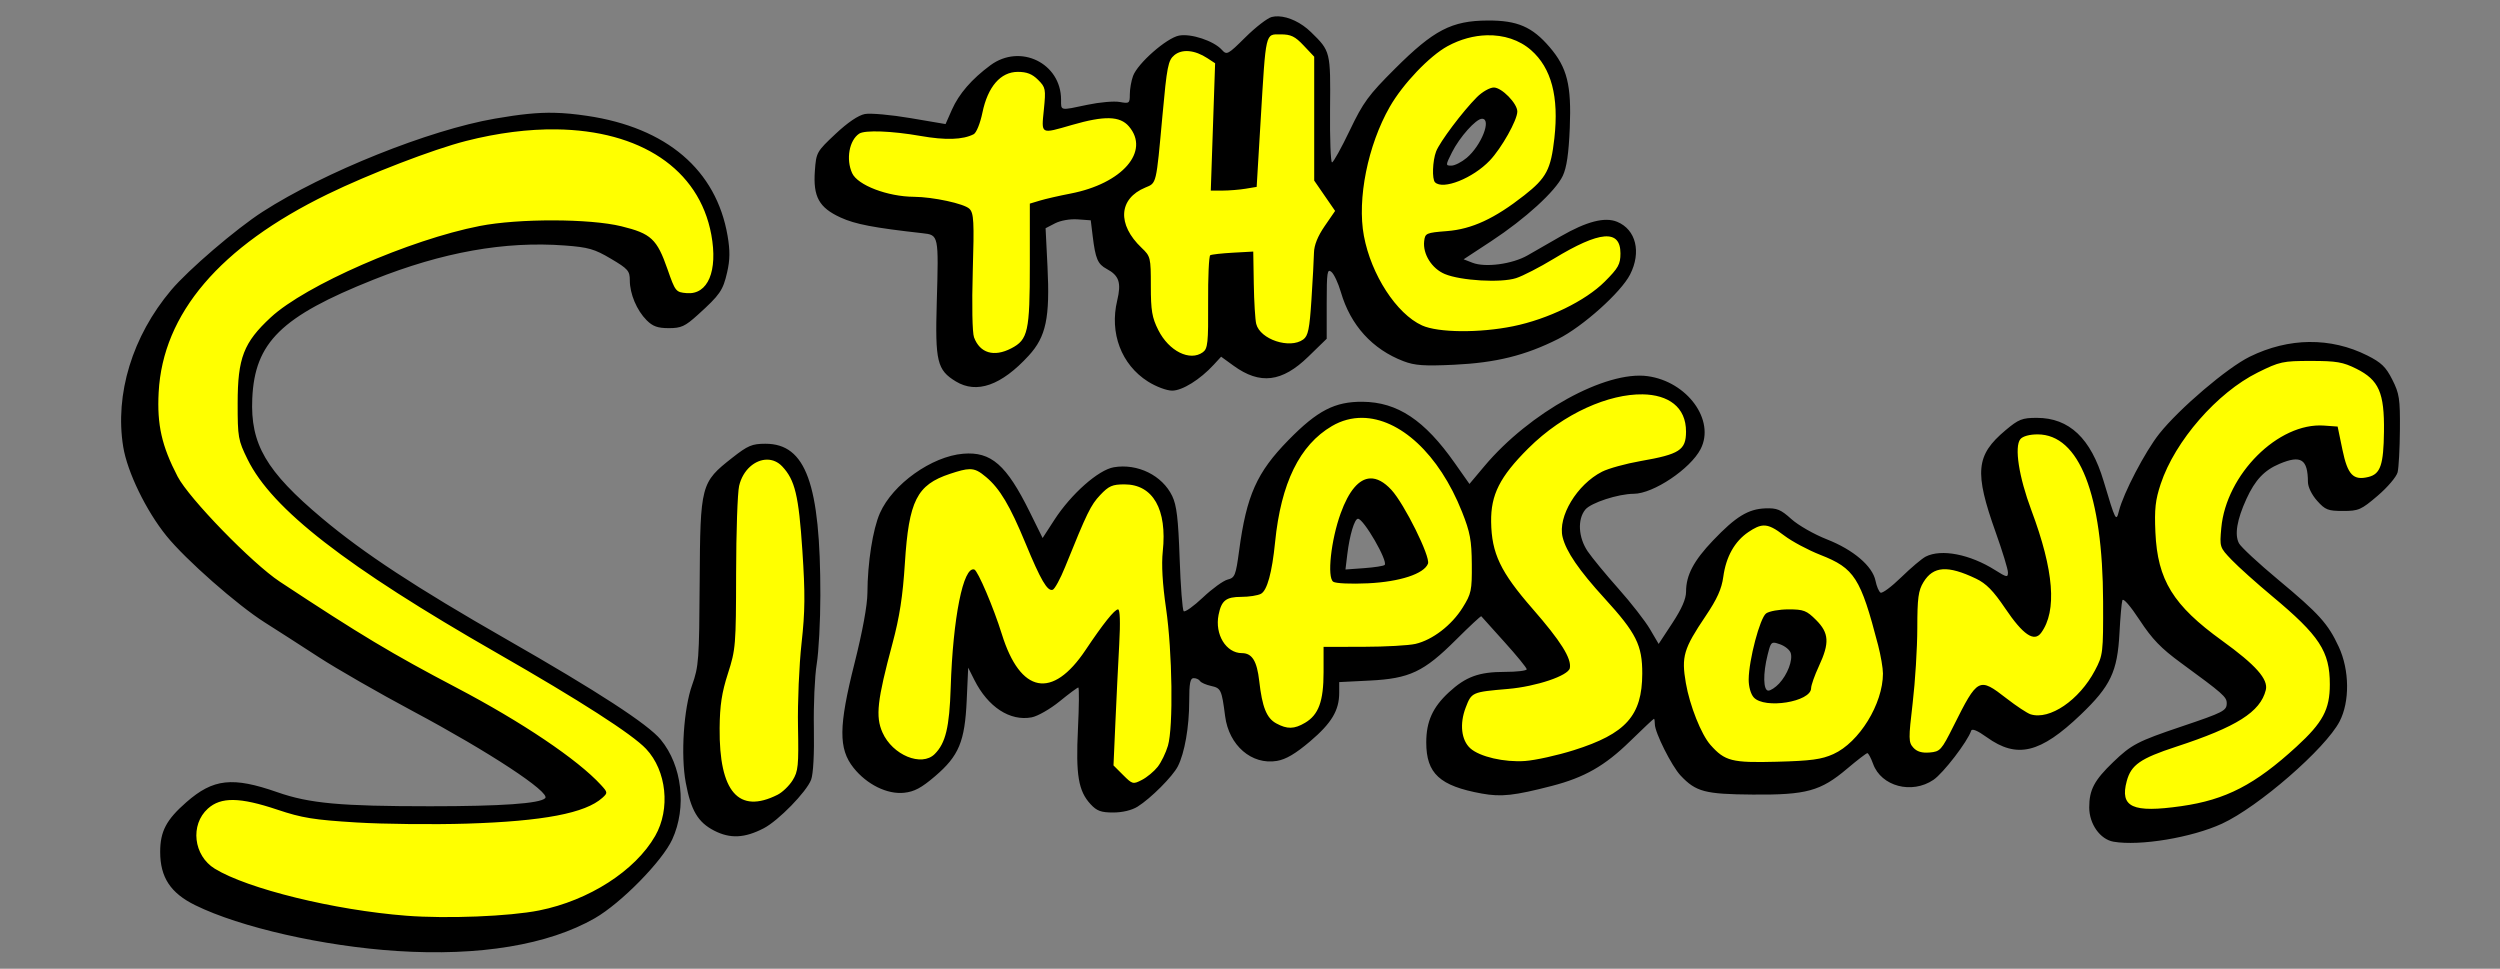<?xml version="1.0" encoding="UTF-8" standalone="no"?>
<!-- Created with Inkscape (http://www.inkscape.org/) -->

<svg
   xmlns:dc="http://purl.org/dc/elements/1.1/"
   xmlns:cc="http://creativecommons.org/ns#"
   xmlns:rdf="http://www.w3.org/1999/02/22-rdf-syntax-ns#"
   xmlns:svg="http://www.w3.org/2000/svg"
   xmlns="http://www.w3.org/2000/svg"
   xmlns:sodipodi="http://sodipodi.sourceforge.net/DTD/sodipodi-0.dtd"
   xmlns:inkscape="http://www.inkscape.org/namespaces/inkscape"
   version="1.1"
   id="svg4485"
   width="853.333"
   height="330.667"
   viewBox="0 0 853.333 330.667"
   sodipodi:docname="simpsonslogo.svg"
   inkscape:version="0.92.1 r15371">
  <rect x="0" y="0" width="853.333" height="330.667" fill="#808080" stroke="none"/>
  <defs
     id="defs4489" />
  <sodipodi:namedview
     pagecolor="#ffffff"
     bordercolor="#666666"
     borderopacity="1"
     objecttolerance="10"
     gridtolerance="10"
     guidetolerance="10"
     inkscape:pageopacity="0"
     inkscape:pageshadow="2"
     inkscape:window-width="1366"
     inkscape:window-height="706"
     id="namedview4487"
     showgrid="false"
     inkscape:zoom="1.0582032"
     inkscape:cx="426.66666"
     inkscape:cy="165.33333"
     inkscape:window-x="-8"
     inkscape:window-y="-8"
     inkscape:window-maximized="1"
     inkscape:current-layer="svg4485" />
  <g
     id="g5236"
     transform="translate(-55.755,49.14)">
    <g
       id="g5221">
      <path
         style="fill:#ffff00;fill-opacity:1;fill-rule:nonzero;stroke:none;stroke-width:10.415;stroke-miterlimit:4;stroke-dasharray:none;stroke-opacity:1"
         d="m 243.338,-6.18 c -26.889,-0.06 -52.129,11.028 -76.133,21.992 -24.022,11.643 -48.454,29.07 -56.564,55.789 -4.203,16.726 -2.463,36.236 9.601,49.445 13.791,15.829 29.177,30.561 47.579,40.941 28.02,18.542 59.642,31.314 85.931,52.379 2.036,2.318 5.98,4.465 6.543,7.531 -11.742,7.856 -26.859,6.996 -40.401,8.048 -24.952,0.082 -50.791,2.241 -74.913,-5.884 -7.458,-2.367 -17.542,-2.417 -21.858,5.372 -5.306,8.296 1.35,18.713 9.791,21.516 19.624,8.276 40.968,11.879 62.029,14.15 16.105,-0.107 32.503,0.418 48.35,-2.811 15.202,-4.562 30.948,-13.168 38.354,-27.83 3.886,-10.136 3.038,-23.235 -6.178,-30.299 -18.648,-15.488 -40.877,-25.924 -61.252,-38.83 -23.565,-14.615 -48.635,-28.464 -66.914,-49.781 -6.489,-7.215 -9.429,-16.872 -8.756,-26.398 -0.469,-10.316 1.793,-21.433 10.184,-28.273 14.51,-11.825 32.667,-18.85 50.194,-25.479 23.292,-8.033 49.149,-10.66 73.144,-4.326 10.251,2.72 8.182,15.639 15.951,20.721 6.518,2.902 12.573,-4.159 12.377,-10.406 2.093,-18.763 -10.982,-36.445 -28.16,-42.938 -9.094,-3.968 -19.089,-4.78 -28.898,-4.629 z"
         id="path5166"
         inkscape:connector-curvature="0" />
      <path
         style="fill:#ffff00;fill-opacity:1;fill-rule:nonzero;stroke:none;stroke-width:10.415;stroke-miterlimit:4;stroke-dasharray:none;stroke-opacity:1"
         d="m 317.049,106.539 c -7.144,0.236 -10.874,7.696 -10.703,14.094 -1.867,19.602 0.017,39.492 -3.271,58.916 -4.061,11.081 -3.403,23.374 -1.771,34.859 1.287,7.036 8.09,13.607 15.596,10.883 8.945,-1.963 13.89,-11.275 13.027,-19.961 -0.406,-27.057 3.961,-54.224 -0.195,-81.221 -0.872,-7.191 -3.93,-17.248 -12.682,-17.57 z"
         id="path5168"
         inkscape:connector-curvature="0" />
      <path
         style="fill:#ffff00;fill-opacity:1;fill-rule:nonzero;stroke:none;stroke-width:10.415;stroke-miterlimit:4;stroke-dasharray:none;stroke-opacity:1"
         d="m 403.156,-25.916 c -8.302,0.205 -12.263,8.832 -13.803,15.834 -0.529,3.902 -3.269,6.992 -7.408,6.5 -10.81,0.988 -21.71,-4.054 -32.367,-1.543 -7.943,3.904 -7.064,17.364 1.316,20.416 10.833,5.844 24.088,3.006 34.998,8.369 1.482,14.406 -0.657,29.195 1.518,43.559 3.83,9.409 19.491,5.226 20.082,-4.297 2.106,-13.657 -0.23,-28.159 1.828,-41.42 11.825,-3.948 27.631,-4.55 34.557,-16.629 4.498,-7.305 -4.079,-17.097 -12.02,-14.918 -6.235,0.243 -12.474,3.328 -18.393,3.533 -0.253,-5.782 2.729,-13.576 -3.607,-17.277 -1.912,-1.441 -4.306,-2.215 -6.701,-2.127 z"
         id="path5170"
         inkscape:connector-curvature="0" />
      <path
         style="fill:#ffff00;fill-opacity:1;fill-rule:nonzero;stroke:none;stroke-width:10.415;stroke-miterlimit:4;stroke-dasharray:none;stroke-opacity:1"
         d="m 387.059,109.596 c -8.879,0.919 -18.946,5.403 -21.044,15.001 -4.02,16.526 -3.359,34.012 -8.29,50.327 -1.781,9.645 -6.836,21.82 0.676,30.324 4.181,5.971 14.514,9.064 19.113,1.906 5.365,-9.551 3.418,-21.36 4.962,-31.779 1.085,-9.391 1.354,-19.314 5.425,-28.073 6.157,10.849 7.487,24.218 15.562,33.943 3.969,5.12 11.875,5.865 16.307,0.916 6.529,-5.825 11.076,-13.577 16.484,-20.246 -0.137,16.755 -1.269,33.524 -1.959,50.299 2.966,3.429 8.235,9.637 13.105,5.402 6.535,-4.616 9.733,-12.524 9.263,-20.386 1.328,-22.96 -2.855,-45.723 -2.74,-68.579 -0.275,-8.81 -9.245,-15.71 -17.861,-13.461 -8.507,3.202 -11.505,13.25 -14.975,20.805 -2.138,4.564 -3.73,10.421 -6.557,14.062 -8.268,-12.75 -11.359,-29.582 -23.725,-39.359 -1.128,-0.675 -2.415,-1.166 -3.748,-1.104 z"
         id="path5172"
         inkscape:connector-curvature="0" />
      <path
         style="fill:#ffff00;fill-opacity:1;fill-rule:nonzero;stroke:none;stroke-width:10.415;stroke-miterlimit:4;stroke-dasharray:none;stroke-opacity:1"
         d="m 491.904,-39.066 c -6.449,0.279 -5.277,8.9 -6.098,13.273 -1.436,12.998 -0.877,26.254 -3.221,39.113 -3.93,0.723 -7.926,1.003 -11.896,1.418 0.445,-14.353 0.896,-28.706 1.34,-43.059 -4.51,-3.828 -13.794,-7.571 -17.553,-0.906 -4.475,13.155 -3.241,27.585 -6.162,41.029 -4.633,2.932 -10.997,6.628 -10.127,13.158 0.208,6.355 6.638,9.906 8.25,15.484 1.199,10.239 -0.67,23.52 9.109,30.348 3.71,3.732 12.565,4.409 13.352,-2.225 1.237,-9.648 0.618,-19.439 1.062,-29.141 3.879,-0.866 7.758,-0.798 11.775,-0.803 1.026,8.505 -0.465,17.827 2.684,25.904 4.546,4.43 13.578,8.123 18.139,1.699 4.284,-11.348 0.919,-24.412 5.607,-35.537 1.909,-3.553 6.478,-7.956 2.436,-11.764 -2.707,-3.989 -6.283,-7.615 -4.822,-12.9 0,-12.389 0,-24.777 0,-37.166 -4.012,-3.363 -7.942,-8.644 -13.875,-7.928 z"
         id="path5174"
         inkscape:connector-curvature="0" />
      <path
         style="fill:#ffff00;fill-opacity:1;fill-rule:nonzero;stroke:none;stroke-width:10.415;stroke-miterlimit:4;stroke-dasharray:none;stroke-opacity:1"
         d="m 563.117,-38.652 c -17.226,1.248 -29.757,16.27 -36.848,30.809 -8.822,18.032 -10.346,40.846 1.166,58.09 4.746,7.722 12.296,15.71 22.246,14.452 14.19,0.592 28.904,-0.482 41.502,-7.712 7.019,-4.047 15.005,-8.601 18.654,-16.131 1.381,-4.569 -0.404,-12.13 -6.576,-10.791 -11.932,2.42 -21.175,12.184 -33.084,14.285 -7.683,-0.389 -16.693,1.868 -23.248,-3.145 -3.217,-2.623 -5.498,-10.497 0.942,-9.628 13.978,-1.925 27.658,-9.224 36.29,-20.462 4.713,-9.136 4.041,-20.099 3.016,-30.045 -1.764,-11.198 -12.677,-20.31 -24.061,-19.723 z m 2.359,21.301 c 5.486,0.87 8.068,7.628 4.443,11.975 -4.847,8.3 -12.881,18.182 -23.385,16.936 -0.727,-11.582 9.104,-20.198 16.52,-27.803 0.692,-0.573 1.437,-1.293 2.422,-1.107 z"
         id="path5176"
         inkscape:connector-curvature="0" />
      <path
         style="fill:#ffff00;fill-opacity:1;fill-rule:nonzero;stroke:none;stroke-width:10.415;stroke-miterlimit:4;stroke-dasharray:none;stroke-opacity:1"
         d="m 519.865,92.289 c -14.443,0.51 -24.175,14.407 -27.23,27.367 -3.328,10.469 -2.586,22.073 -7.039,32.105 -4.312,2.045 -11.216,-0.317 -14.018,4.996 -3.556,6.852 -0.578,17.043 7.621,18.697 6.152,1.352 4.233,9.56 5.861,14.182 0.473,7.386 8.731,13.65 15.695,9.836 8.84,-3.864 7.706,-15.411 8.676,-23.321 -0.706,-6.591 9.013,-1.993 13.158,-3.378 9.378,-0.152 20.222,0.81 27.379,-6.605 6.999,-5.722 10.898,-14.671 9.646,-23.711 -0.439,-16.08 -8.783,-31.489 -20.41,-42.318 -5.33,-4.607 -12.104,-8.233 -19.34,-7.85 z m 4.389,23.859 c 8.046,2.915 10.582,12.241 14.508,19.111 1.014,2.895 4.812,7.874 -0.002,9.408 -8.3,3.595 -18.183,4.363 -26.938,2.863 -0.455,-10.119 1.373,-20.765 7.461,-29.131 1.249,-1.379 3.029,-2.537 4.971,-2.252 z"
         id="path5178"
         inkscape:connector-curvature="0" />
      <path
         style="fill:#ffff00;fill-opacity:1;fill-rule:nonzero;stroke:none;stroke-width:10.415;stroke-miterlimit:4;stroke-dasharray:none;stroke-opacity:1"
         d="m 614.811,83.947 c -18.988,1.478 -35.648,13.939 -46.82,28.74 -5.295,8.131 -5.463,18.976 -2.725,28.016 5.424,13.304 17.405,22.47 24.002,34.988 1.748,5.1 -5.689,5.431 -8.838,6.736 -7.601,2.692 -16.576,1.12 -23.562,5.346 -4.838,6.198 -5.277,17.746 3.023,21.371 13.741,6.441 29.502,0.97 42.684,-4.324 8.839,-3.746 15.868,-12.443 15.066,-22.414 1.22,-9.521 -3.88,-18.071 -10.088,-24.803 -5.833,-8.074 -15.167,-15.021 -16.715,-25.398 0.064,-11.914 11.412,-20.281 22.275,-21.768 6.07,-2.236 15.135,-1.199 18.645,-7.734 2.215,-6.324 -0.243,-13.871 -6.592,-16.684 -3.169,-1.657 -6.816,-2.171 -10.355,-2.072 z"
         id="path5180"
         inkscape:connector-curvature="0" />
      <path
         style="fill:#ffff00;fill-opacity:1;fill-rule:nonzero;stroke:none;stroke-width:10.415;stroke-miterlimit:4;stroke-dasharray:none;stroke-opacity:1"
         d="m 657.592,129.221 c -9.755,1.382 -14.484,12.197 -15.869,20.895 -3.67,10.81 -14.677,19.789 -12.07,32.221 1.884,11.204 5.513,25.161 17.428,29.418 11.265,1.045 22.957,0.885 33.988,-1.764 10.911,-5.485 18.473,-17.723 18.6,-29.924 -1.654,-11.107 -3.929,-22.668 -9.648,-32.457 -7.323,-8.506 -19.084,-11.104 -28.055,-17.439 -1.361,-0.64 -2.863,-1.011 -4.373,-0.949 z m 9.279,31.322 c 7.946,-0.939 13.411,8.873 8.92,15.43 -1.951,5.445 -3.58,13.581 -11.264,12.961 -4.404,1.108 -11.216,0.112 -10.127,-5.99 0.665,-7.366 1.41,-15.8 6.021,-21.736 2.024,-0.818 4.313,-0.577 6.449,-0.664 z"
         id="path5182"
         inkscape:connector-curvature="0" />
      <path
         style="fill:#ffff00;fill-opacity:1;fill-rule:nonzero;stroke:none;stroke-width:10.415;stroke-miterlimit:4;stroke-dasharray:none;stroke-opacity:1"
         d="m 750.215,97.98 c -4.266,-0.518 -8.164,2.914 -7.312,7.307 1.423,19.605 15.421,37.839 9.826,57.883 -0.499,3.113 -3.514,4.411 -5.361,1.51 -7.097,-7.523 -12.512,-18.443 -23.787,-20.309 -6.812,-2.716 -14.199,2.987 -14.111,10.115 -1.109,16.288 -2.142,32.508 -3.391,48.793 0.692,6.335 10.35,8.701 13.66,2.924 4.698,-6.275 6.742,-14.749 12.83,-19.787 7.826,2.679 14.922,12.932 24.115,8.902 12.276,-5.733 20.328,-19.575 18.364,-33.132 -0.896,-19.48 0.714,-41.231 -11.2,-57.956 -3.197,-4.401 -8.207,-6.686 -13.633,-6.25 z"
         id="path5184"
         inkscape:connector-curvature="0" />
      <path
         style="fill:#ffff00;fill-opacity:1;fill-rule:nonzero;stroke:none;stroke-width:10.415;stroke-miterlimit:4;stroke-dasharray:none;stroke-opacity:1"
         d="m 844.301,72.525 c -15.613,-0.899 -28.949,9.647 -38.846,20.609 -6.482,7.662 -11.966,16.669 -14.98,26.09 -0.251,13.816 -1.007,30.026 9.891,40.445 8.292,8.865 20.112,14.303 26.932,24.471 0.544,7.836 -8.569,11.394 -14.393,14.393 -9.521,5.064 -21.756,6.183 -30.115,13.648 -3.866,4.465 -4.963,13.808 2.115,15.682 10.348,1.711 21.04,-1.153 30.842,-4.424 13.568,-5.557 25.226,-15.598 33.736,-27.436 7.189,-11.401 1.615,-26.622 -8.181,-34.604 -8.214,-8.305 -18.243,-15.009 -25.395,-24.249 -1.529,-12.382 5.592,-24.751 14.848,-32.609 5.857,-4.919 14.276,-7.427 21.625,-6.135 1.921,5.594 1.284,15.31 8.766,16.688 5.203,1.236 9.403,-3.397 9.217,-8.404 0.114,-9.224 2.352,-20.659 -4.77,-27.979 -5.682,-5.346 -13.799,-6.477 -21.291,-6.186 z"
         id="path5186"
         inkscape:connector-curvature="0" />
    </g>
    <path
       inkscape:connector-curvature="0"
       id="path5144"
       d="m 492.131,-43.564 c -0.813,-0.03 -1.585,0.042 -2.297,0.221 -1.46,0.366 -5.491,3.476 -8.957,6.91 -6.052,5.996 -6.374,6.166 -8.086,4.273 -2.745,-3.034 -10.488,-5.604 -14.572,-4.838 -4.251,0.797 -14.139,9.474 -15.719,13.793 -0.604,1.652 -1.098,4.465 -1.098,6.252 0,3.084 -0.176,3.217 -3.467,2.617 -1.907,-0.348 -6.827,0.08 -10.934,0.949 -9.574,2.026 -9.066,2.121 -9.066,-1.727 0,-12.471 -13.929,-19.265 -24.107,-11.76 -6.367,4.695 -10.763,9.769 -13.15,15.174 l -2.168,4.908 -12.021,-2.043 c -6.611,-1.123 -13.593,-1.749 -15.516,-1.389 -2.229,0.418 -5.87,2.889 -10.051,6.818 -6.411,6.025 -6.568,6.306 -7.021,12.576 -0.64,8.843 1.411,12.56 8.789,15.937 4.997,2.288 11.277,3.49 27.93,5.352 5.571,0.623 5.551,0.525 4.885,23.602 -0.583,20.178 0.118,23.092 6.482,26.973 7.154,4.362 15.584,1.386 24.912,-8.799 5.922,-6.466 7.275,-12.904 6.4,-30.428 l -0.65,-13.051 3.236,-1.674 c 1.874,-0.969 5.121,-1.538 7.711,-1.35 l 4.473,0.324 0.656,5.373 c 0.948,7.769 1.718,9.578 4.777,11.215 4.246,2.272 5.052,4.696 3.59,10.793 -2.665,11.108 1.424,21.895 10.479,27.637 2.755,1.747 6.395,3.117 8.281,3.117 3.472,0 9.543,-3.783 14.197,-8.846 l 2.516,-2.736 4.277,3.1 c 9.01,6.527 16.505,5.614 25.471,-3.105 l 6.289,-6.117 v -12.078 c 0,-10.651 0.191,-11.921 1.611,-10.742 0.886,0.735 2.337,3.839 3.227,6.898 3.286,11.303 10.732,19.515 21.381,23.582 3.855,1.472 7.024,1.694 17.252,1.211 14.3,-0.676 24.326,-3.159 35.525,-8.799 8.428,-4.244 21.449,-15.91 24.557,-22.002 3.898,-7.641 2.017,-15.328 -4.4,-17.986 -4.203,-1.741 -10.401,-0.145 -19.283,4.961 -3.741,2.151 -8.828,5.072 -11.305,6.492 -5.214,2.99 -14.414,4.224 -18.797,2.521 l -3.033,-1.178 9.434,-6.195 c 11.631,-7.639 21.912,-17.028 24.408,-22.289 1.331,-2.805 2.031,-7.593 2.393,-16.365 0.602,-14.618 -0.876,-20.566 -6.852,-27.547 -5.975,-6.98 -11.057,-9.165 -21.184,-9.111 -12.287,0.065 -18.382,3.231 -31.598,16.414 -9.105,9.083 -10.853,11.468 -15.467,21.105 -2.861,5.976 -5.583,10.882 -6.049,10.904 -0.465,0.022 -0.768,-8.117 -0.674,-18.088 0.188,-19.791 0.172,-19.856 -6.51,-26.381 -3.319,-3.241 -7.586,-5.252 -11.107,-5.381 z m 0.732,6.156 c 3.533,0 4.918,0.671 7.879,3.811 l 3.594,3.809 V -8.648 12.493 l 3.568,5.182 3.57,5.18 -3.57,5.189 c -2.363,3.435 -3.595,6.502 -3.645,9.07 -0.041,2.134 -0.429,9.338 -0.863,16.012 -0.656,10.075 -1.131,12.384 -2.797,13.602 -4.58,3.349 -14.722,-0.005 -16.053,-5.309 -0.355,-1.416 -0.73,-7.553 -0.83,-13.635 l -0.182,-11.057 -6.934,0.383 c -3.813,0.211 -7.301,0.603 -7.75,0.873 -0.449,0.27 -0.773,7.518 -0.719,16.105 0.087,13.77 -0.124,15.776 -1.787,16.992 -4.41,3.224 -11.592,-0.343 -15.223,-7.561 -2.142,-4.259 -2.545,-6.645 -2.545,-15.066 0,-9.696 -0.098,-10.099 -3.15,-13 -8.418,-8 -7.869,-16.792 1.285,-20.584 3.852,-1.595 3.664,-0.808 5.828,-24.543 1.529,-16.774 1.939,-18.865 4.041,-20.621 2.643,-2.208 6.981,-1.813 11.322,1.031 l 2.615,1.715 -0.74,21.736 -0.74,21.738 4.049,-0.012 c 2.226,-0.006 5.75,-0.293 7.83,-0.637 l 3.781,-0.627 1.352,-22.562 c 1.842,-30.783 1.544,-29.496 6.812,-29.496 z m 70.436,0.307 c 5.701,-0.142 11.065,1.566 15.064,5.078 6.941,6.095 9.536,15.9 7.953,30.051 -1.195,10.681 -2.714,13.568 -10.262,19.492 -10.159,7.973 -17.879,11.549 -26.387,12.219 -7.136,0.562 -7.481,0.716 -7.797,3.451 -0.507,4.389 2.615,9.353 7.049,11.205 5.452,2.278 19.12,3.07 24.307,1.408 2.296,-0.736 8.078,-3.71 12.848,-6.607 15.773,-9.582 22.795,-10.151 22.795,-1.848 0,3.717 -0.707,4.986 -5.369,9.648 -6.574,6.574 -19.364,12.8 -31.279,15.225 -11.528,2.346 -25.592,2.217 -31.086,-0.285 -8.711,-3.967 -17.365,-17.308 -19.84,-30.582 -2.341,-12.56 1.34,-30.911 8.832,-44.023 4.464,-7.812 13.552,-17.352 19.738,-20.719 4.361,-2.373 8.999,-3.603 13.434,-3.713 z M 403.16,-24.607 c 3.085,0 4.929,0.724 6.926,2.721 2.572,2.572 2.68,3.126 1.977,10.133 -0.865,8.614 -1.261,8.397 9.609,5.256 11.068,-3.198 16.349,-3.067 19.398,0.479 7.341,8.534 -2.217,19.538 -19.936,22.955 -3.813,0.735 -8.494,1.807 -10.4,2.381 l -3.467,1.041 v 20.771 c 0,22.92 -0.609,25.671 -6.363,28.646 -5.891,3.047 -10.686,1.617 -12.686,-3.781 -0.585,-1.579 -0.766,-11.048 -0.43,-22.439 0.508,-17.177 0.363,-19.926 -1.129,-21.418 -1.75,-1.75 -12.4,-4.057 -18.945,-4.104 -9.044,-0.065 -19.223,-3.962 -21.098,-8.076 -2.155,-4.73 -0.998,-11.205 2.41,-13.48 1.909,-1.275 11.196,-0.929 20.908,0.781 8.563,1.508 14.462,1.318 18.168,-0.586 0.918,-0.471 2.225,-3.692 2.979,-7.34 1.837,-8.895 6.207,-13.939 12.078,-13.939 z m 162.496,5.334 c -1.369,-10e-7 -3.968,1.478 -5.775,3.285 -4.837,4.837 -12.702,15.309 -13.938,18.559 -1.219,3.205 -1.434,9.441 -0.363,10.512 2.693,2.693 12.921,-1.375 18.684,-7.43 4.017,-4.221 9.404,-13.806 9.404,-16.732 0,-2.751 -5.322,-8.193 -8.012,-8.193 z m -320.666,8.631 c -5.852,-0.127 -11.694,0.51 -20.283,1.992 -22.465,3.877 -58.222,18.21 -79.305,31.787 -9.075,5.844 -25.354,19.794 -31.23,26.764 -13.226,15.685 -19.281,35.493 -16.354,53.492 1.397,8.587 7.814,21.807 14.744,30.373 6.58,8.134 24.189,23.632 33.598,29.57 4,2.525 12.275,7.845 18.389,11.822 6.114,3.977 20.628,12.307 32.252,18.512 25.93,13.841 46.987,27.692 45.047,29.633 -1.837,1.837 -14.94,2.756 -39.285,2.756 -30.648,0 -41.186,-0.967 -52.115,-4.785 -15.325,-5.354 -21.892,-4.637 -31.074,3.395 -6.851,5.993 -8.943,9.962 -8.943,16.969 0,8.674 3.529,14.046 11.941,18.186 15.383,7.571 43.804,14.024 68.896,15.643 28.142,1.815 51.575,-2.066 67.498,-11.176 8.925,-5.106 23.05,-19.48 26.457,-26.922 5.011,-10.945 3.367,-25.184 -3.93,-34.035 -4.363,-5.293 -21.457,-16.416 -52.691,-34.281 -30.837,-17.638 -48.689,-29.356 -62.885,-41.275 -19.151,-16.08 -24.547,-25.335 -23.852,-40.916 0.855,-19.151 9.885,-27.997 41.402,-40.557 23.594,-9.402 44.784,-13.184 65.275,-11.652 8.053,0.602 10.124,1.196 15.732,4.514 5.854,3.463 6.459,4.156 6.459,7.393 0,4.615 2.381,10.246 5.76,13.625 2.077,2.077 3.769,2.678 7.549,2.678 4.234,0 5.529,-0.593 9.887,-4.533 7.598,-6.869 8.602,-8.324 10.021,-14.52 0.986,-4.304 1.023,-7.388 0.152,-12.471 -3.85,-22.473 -20.792,-36.935 -47.973,-40.945 -4.114,-0.607 -7.629,-0.957 -11.141,-1.033 z m 316.621,2.035 c 3.366,0 -0.203,9.125 -5.219,13.346 -1.735,1.46 -4.088,2.654 -5.229,2.654 -2.022,0 -2.017,-0.111 0.197,-4.533 2.606,-5.204 8.204,-11.467 10.25,-11.467 z m -315.959,3.627 c 28.442,0.357 48.733,13.351 52.895,35.937 2.287,12.415 -1.149,20.575 -8.404,19.959 -3.709,-0.315 -3.887,-0.538 -6.543,-8.15 -3.602,-10.325 -5.595,-12.181 -15.744,-14.668 -10.791,-2.644 -35.061,-2.695 -48.344,-0.102 -23.858,4.657 -59.5,20.242 -71.322,31.188 -9.274,8.586 -11.305,13.846 -11.314,29.293 -0.007,11.664 0.165,12.632 3.398,19.205 8.351,16.976 33.593,36.572 85.129,66.088 28.273,16.193 46.147,27.682 50.877,32.703 7.014,7.445 8.382,20.53 3.109,29.721 -6.824,11.894 -22.598,22.026 -39.586,25.428 -10.131,2.029 -31.503,2.88 -45.334,1.807 -24.595,-1.909 -54.177,-9.17 -65.398,-16.051 -7.279,-4.463 -8.487,-14.99 -2.355,-20.518 4.463,-4.024 10.907,-3.922 23.738,0.377 8.412,2.818 12.423,3.467 26.949,4.357 9.387,0.575 26.382,0.753 37.768,0.396 26.003,-0.815 40.401,-3.562 46.209,-8.818 1.845,-1.67 1.825,-1.847 -0.494,-4.377 -7.957,-8.681 -26.942,-21.462 -49.35,-33.227 -22.022,-11.561 -32.804,-18.03 -60.268,-36.16 -9.428,-6.224 -31.008,-28.422 -34.885,-35.883 -5.43,-10.451 -7.058,-17.677 -6.473,-28.736 1.422,-26.883 20.893,-49.723 57.66,-67.635 14.2,-6.918 36.032,-15.318 47.217,-18.168 10.997,-2.802 21.384,-4.086 30.865,-3.967 z M 844.035,67.587 c -6.796,0.072 -13.696,1.749 -20.367,5.025 -7.715,3.79 -24.057,17.71 -30.883,26.305 -4.823,6.074 -12.258,20.306 -13.762,26.344 -0.96,3.853 -1.16,3.462 -5.227,-10.162 -4.366,-14.627 -11.733,-21.609 -22.797,-21.609 -5.026,0 -6.209,0.468 -10.691,4.229 -10.155,8.519 -10.702,14.252 -3.332,34.912 2.287,6.411 4.158,12.541 4.158,13.623 0,1.782 -0.414,1.707 -4.389,-0.803 -8.573,-5.412 -18.362,-7.314 -23.682,-4.602 -1.281,0.653 -5.042,3.83 -8.357,7.061 -3.315,3.231 -6.491,5.586 -7.061,5.234 -0.569,-0.352 -1.341,-2.166 -1.715,-4.033 -1.004,-5.021 -7.555,-10.603 -16.617,-14.158 -4.329,-1.698 -9.778,-4.811 -12.109,-6.918 -3.619,-3.27 -4.922,-3.804 -8.898,-3.65 -5.843,0.226 -10.081,2.828 -17.816,10.938 -6.628,6.948 -9.223,11.867 -9.223,17.48 0,2.47 -1.475,5.857 -4.678,10.732 l -4.68,7.125 -2.955,-5.041 c -1.625,-2.772 -6.469,-8.991 -10.766,-13.82 -4.297,-4.83 -9.022,-10.564 -10.5,-12.742 -3.192,-4.704 -3.549,-10.903 -0.82,-14.244 1.909,-2.338 11.239,-5.382 16.566,-5.404 6.651,-0.028 19.295,-8.492 22.793,-15.256 5.079,-9.821 -4.518,-23.036 -18.078,-24.895 -14.305,-1.961 -40.308,12.379 -55.727,30.73 l -5.092,6.061 -5.014,-7.127 C 542.001,94.25 532.772,88.11 520.869,87.999 c -9.485,-0.089 -15.449,2.992 -25.328,13.082 -10.812,11.043 -14.296,18.846 -16.826,37.688 -1.145,8.53 -1.447,9.294 -3.926,9.916 -1.477,0.371 -5.28,3.128 -8.449,6.125 -3.169,2.997 -6.117,5.095 -6.551,4.662 -0.433,-0.433 -1.056,-8.548 -1.385,-18.033 -0.47,-13.562 -1.011,-18.103 -2.531,-21.266 -3.387,-7.043 -11.81,-11.197 -19.924,-9.826 -5.266,0.89 -14.578,9.123 -20.285,17.936 l -4.029,6.223 -4.385,-8.877 c -7.959,-16.118 -13.177,-20.687 -22.729,-19.895 -10.744,0.891 -24.042,10.373 -28.416,20.262 -2.431,5.495 -4.22,16.916 -4.271,27.266 -0.021,4.175 -1.667,13.147 -4.402,24 -5.43,21.542 -5.501,29.18 -0.336,35.672 4.524,5.685 11.478,9.126 17.238,8.527 3.498,-0.364 5.905,-1.645 10.555,-5.617 8.183,-6.991 10.2,-11.822 10.84,-25.969 l 0.502,-11.119 2.104,4.186 c 4.651,9.258 12.16,14.162 19.561,12.773 2.028,-0.38 6.31,-2.828 9.516,-5.439 3.206,-2.611 6.088,-4.748 6.404,-4.748 0.317,0 0.263,6.361 -0.117,14.135 -0.771,15.753 0.144,21.205 4.318,25.709 2.131,2.299 3.567,2.823 7.734,2.82 3.156,-0.002 6.345,-0.773 8.318,-2.01 4.497,-2.818 11.959,-10.292 13.723,-13.746 2.315,-4.534 3.877,-13.463 3.877,-22.16 0,-6.209 0.336,-7.947 1.537,-7.947 0.845,0 1.812,0.443 2.146,0.984 0.335,0.542 2.043,1.3 3.797,1.686 3.362,0.738 3.612,1.281 4.781,10.318 1.292,9.992 9.082,16.718 17.678,15.266 3.07,-0.519 6.345,-2.446 11.318,-6.666 7.342,-6.229 9.943,-10.575 9.943,-16.611 v -3.625 l 10.398,-0.521 c 13.629,-0.682 18.482,-2.974 29.455,-13.914 4.613,-4.599 8.502,-8.217 8.641,-8.039 0.139,0.178 3.685,4.12 7.879,8.76 4.194,4.64 7.627,8.841 7.627,9.334 0,0.493 -3.376,0.896 -7.502,0.896 -8.819,0 -13.307,1.642 -19.07,6.975 -5.529,5.115 -7.715,9.957 -7.715,17.098 -10e-6,10.631 4.586,14.849 18.977,17.459 6.624,1.201 11.051,0.716 23.938,-2.623 11.07,-2.869 18.045,-6.846 26.541,-15.135 4.383,-4.276 8.101,-7.773 8.266,-7.773 0.164,0 0.3,0.839 0.301,1.865 10e-4,2.819 5.75,14.287 8.773,17.498 5.25,5.577 8.307,6.383 24.658,6.512 18.333,0.144 23.136,-1.174 32.191,-8.83 3.456,-2.922 6.567,-5.312 6.914,-5.312 0.348,0 1.232,1.654 1.963,3.676 2.776,7.676 13.24,10.433 20.604,5.43 3.371,-2.291 11.631,-13.046 12.867,-16.756 0.282,-0.846 2.145,-0.069 5.348,2.23 10.288,7.388 18.23,5.48 32.018,-7.695 10.237,-9.783 12.571,-14.703 13.26,-27.951 0.275,-5.28 0.717,-10.277 0.982,-11.104 0.286,-0.889 2.7,1.874 5.91,6.764 4.264,6.496 7.285,9.627 14.102,14.611 14.335,10.481 15.609,11.601 15.609,13.736 0,2.571 -1.077,3.126 -15.436,7.967 -14.976,5.049 -17.084,6.148 -23.316,12.141 -6.466,6.217 -8.182,9.464 -8.182,15.482 0,5.655 3.734,10.915 8.305,11.697 9.007,1.542 26.701,-1.402 37.027,-6.16 12.429,-5.727 35.308,-25.624 40.127,-34.896 3.508,-6.75 3.393,-17.527 -0.27,-25.438 -3.677,-7.941 -6.709,-11.298 -20.791,-23.021 -6.629,-5.518 -12.601,-11.063 -13.273,-12.32 -1.573,-2.939 -0.711,-8.083 2.545,-15.195 2.949,-6.442 6.078,-9.762 11.26,-11.947 7.358,-3.103 9.684,-1.62 9.723,6.199 0.008,1.7 1.313,4.37 3.127,6.4 2.784,3.116 3.716,3.484 8.85,3.484 5.325,0 6.18,-0.375 11.838,-5.209 3.354,-2.865 6.41,-6.459 6.793,-7.986 0.383,-1.527 0.737,-8.073 0.785,-14.547 0.079,-10.554 -0.19,-12.318 -2.596,-17.08 -2.198,-4.351 -3.741,-5.842 -8.541,-8.252 -6.253,-3.139 -12.946,-4.672 -19.742,-4.6 z m 0.512,6.473 c 8.735,0 10.949,0.382 15.521,2.668 7.691,3.846 9.577,8.143 9.416,21.459 -0.137,11.311 -1.2,14.445 -5.248,15.461 -5.231,1.313 -7.145,-0.676 -8.928,-9.277 l -1.641,-7.91 -4.645,-0.334 c -15.579,-1.118 -33.407,16.653 -35.066,34.953 -0.59,6.507 -0.553,6.622 3.557,10.906 2.285,2.382 8.474,7.931 13.754,12.332 16.237,13.534 19.734,18.875 19.734,30.15 0,8.566 -2.378,13.007 -11.387,21.262 -14.169,12.984 -24.137,18.133 -39.279,20.291 -16.704,2.381 -21.059,0.385 -18.652,-8.551 1.489,-5.531 4.652,-7.733 16.84,-11.725 20.703,-6.781 28.743,-11.861 30.623,-19.352 0.917,-3.653 -3.406,-8.537 -14.904,-16.838 -16.755,-12.096 -22.044,-20.684 -22.779,-36.988 -0.357,-7.92 -0.014,-11.04 1.818,-16.547 4.878,-14.66 19.248,-31.149 33.133,-38.025 7.483,-3.706 8.537,-3.936 18.133,-3.936 z m -228.135,11.402 c 8.741,0.137 14.879,4.266 14.84,12.764 -0.029,6.278 -2.216,7.69 -15.494,10.006 -5.051,0.881 -10.98,2.519 -13.176,3.639 -8.558,4.366 -15.171,15.345 -13.453,22.334 1.219,4.959 5.595,11.342 14.334,20.908 10.803,11.827 12.88,15.98 12.85,25.686 -0.045,14.34 -5.568,20.514 -23.367,26.125 -5.615,1.77 -13.089,3.427 -16.609,3.682 -7.084,0.513 -15.534,-1.441 -18.73,-4.334 -3.06,-2.769 -3.692,-8.318 -1.576,-13.857 2.02,-5.289 2.145,-5.345 14.439,-6.398 9.652,-0.827 20.624,-4.52 21.123,-7.111 0.633,-3.29 -3.093,-9.224 -12.709,-20.238 -10.974,-12.57 -13.995,-18.902 -14.154,-29.672 -0.137,-9.259 2.97,-15.412 12.652,-25.066 12.253,-12.217 27.793,-18.64 39.031,-18.465 z m -95.664,8.023 c 12.704,0.117 26.154,12.203 34.055,32.105 2.754,6.937 3.268,9.697 3.328,17.877 0.066,8.962 -0.165,10.051 -3.129,14.799 -3.758,6.019 -10.273,11.025 -16.109,12.379 -2.286,0.53 -10.278,0.976 -17.758,0.99 l -13.6,0.025 v 8.639 c 0,9.924 -1.687,14.54 -6.314,17.273 -3.707,2.19 -6.091,2.24 -9.84,0.203 -3.295,-1.79 -4.796,-5.528 -5.807,-14.463 -0.774,-6.84 -2.439,-9.52 -5.918,-9.52 -5.403,0 -9.298,-6.386 -7.963,-13.061 0.983,-4.914 2.535,-6.141 7.775,-6.141 2.607,0 5.618,-0.469 6.691,-1.043 2.119,-1.134 3.794,-7.25 4.828,-17.623 2.011,-20.176 8.373,-33.169 19.402,-39.633 3.302,-1.935 6.8,-2.841 10.357,-2.809 z m 230.494,5.643 c 14.227,0 22.258,20.487 22.371,57.066 0.054,17.628 -0.024,18.283 -2.783,23.51 -5.353,10.141 -15.473,17.033 -21.977,14.969 -1.137,-0.361 -4.836,-2.805 -8.221,-5.434 -9.405,-7.303 -9.802,-7.097 -18.061,9.416 -4.14,8.278 -4.57,8.755 -8.158,9.057 -2.63,0.221 -4.333,-0.285 -5.574,-1.656 -1.649,-1.823 -1.668,-2.997 -0.223,-15.252 0.861,-7.302 1.573,-18.796 1.58,-25.543 0.011,-10.302 0.349,-12.818 2.109,-15.705 3.343,-5.483 8.26,-5.808 17.941,-1.182 3.454,1.651 5.899,4.14 9.938,10.125 6.103,9.044 9.892,11.629 12.275,8.369 5.469,-7.479 4.376,-21.267 -3.316,-41.803 -4.284,-11.436 -5.882,-21.762 -3.762,-24.316 0.817,-0.985 3.122,-1.621 5.859,-1.621 z M 317.035,102.327 c -4.584,5.8e-4 -5.991,0.597 -11.344,4.799 -10.718,8.414 -10.918,9.176 -11.113,42.338 -0.156,26.616 -0.324,28.911 -2.574,35.201 -2.883,8.059 -3.923,23.925 -2.182,33.305 1.767,9.516 4.169,13.576 9.713,16.418 5.468,2.803 10.384,2.568 16.898,-0.805 5.014,-2.596 14.628,-12.451 16.186,-16.59 0.733,-1.947 1.101,-8.836 0.939,-17.6 -0.146,-7.92 0.291,-17.761 0.969,-21.867 0.678,-4.107 1.238,-14.667 1.244,-23.467 0.029,-38.022 -4.936,-51.734 -18.736,-51.732 z m 0.58,5.424 c 1.848,0.011 3.663,0.741 5.15,2.324 4.355,4.636 5.613,9.899 6.865,28.721 0.983,14.768 0.928,20.741 -0.285,31.666 -0.823,7.406 -1.366,20.185 -1.207,28.398 0.259,13.38 0.067,15.288 -1.844,18.348 -1.173,1.878 -3.474,4.092 -5.113,4.918 -13.307,6.706 -19.99,-0.971 -19.793,-22.732 0.071,-7.783 0.728,-12.112 2.838,-18.666 2.633,-8.177 2.75,-9.603 2.787,-34.135 0.021,-14.08 0.483,-27.519 1.025,-29.865 1.279,-5.538 5.51,-9 9.576,-8.977 z m 69.061,3.256 c 2.056,-0.026 3.455,0.83 5.676,2.699 4.686,3.943 8.124,9.719 13.443,22.59 5.209,12.602 7.472,16.475 9.275,15.877 0.696,-0.231 2.607,-3.74 4.246,-7.799 7.495,-18.555 8.745,-21.121 11.971,-24.541 2.93,-3.107 4.145,-3.639 8.293,-3.639 9.733,0 14.603,8.529 13.066,22.881 -0.478,4.466 -0.098,11.087 1.115,19.414 2.16,14.827 2.516,40.517 0.65,46.898 -0.706,2.417 -2.285,5.666 -3.508,7.221 -1.223,1.555 -3.637,3.56 -5.365,4.453 -3.035,1.57 -3.253,1.512 -6.426,-1.66 l -3.285,-3.283 0.648,-14.629 c 0.356,-8.046 0.943,-20.029 1.305,-26.629 0.42,-7.665 0.274,-12 -0.402,-12 -1.171,0 -5.115,4.937 -11.08,13.867 -11.335,16.97 -22.271,14.891 -28.586,-5.432 -2.788,-8.972 -8.18,-21.636 -9.383,-22.037 -3.762,-1.254 -7.313,16.473 -8.068,40.268 -0.43,13.568 -1.732,18.986 -5.455,22.709 -4.471,4.471 -14.417,0.366 -17.836,-7.363 -2.417,-5.464 -1.8,-10.936 3.418,-30.379 2.419,-9.012 3.516,-16.112 4.232,-27.387 1.357,-21.36 4.074,-26.754 15.371,-30.502 3.089,-1.025 5.085,-1.578 6.684,-1.598 z m 136.773,3.156 c -3.828,0.165 -7.285,4.187 -10.088,11.936 -3.307,9.142 -4.68,21.846 -2.521,23.33 0.839,0.577 6.058,0.81 11.883,0.531 10.849,-0.519 19.117,-3.231 20.451,-6.707 0.893,-2.328 -8.077,-20.413 -12.496,-25.193 -2.502,-2.707 -4.932,-3.995 -7.229,-3.896 z m -4.17,13.764 c 1.943,0 10.339,14.54 9.107,15.771 -0.347,0.347 -3.498,0.836 -7.004,1.09 l -6.375,0.461 0.627,-5.193 c 0.794,-6.574 2.464,-12.129 3.645,-12.129 z m 138.436,2.314 c 1.97,-0.066 3.931,1.036 7.059,3.424 2.598,1.983 8.147,4.95 12.332,6.592 11.663,4.576 13.719,7.793 19.709,30.828 0.909,3.497 1.654,7.848 1.654,9.672 0,10.34 -8.106,23.516 -16.912,27.492 -4.054,1.831 -7.574,2.307 -19.355,2.619 -15.324,0.406 -17.687,-0.194 -22.615,-5.75 -3.142,-3.542 -7.077,-13.436 -8.398,-21.119 -1.554,-9.032 -0.769,-11.691 6.746,-22.85 3.936,-5.844 5.475,-9.264 6.039,-13.42 0.93,-6.853 3.877,-12.097 8.578,-15.266 2.095,-1.412 3.632,-2.171 5.164,-2.223 z m 8.531,28.619 c -3.173,0 -6.621,0.623 -7.66,1.383 -2.112,1.544 -5.889,15.856 -5.947,22.533 -0.021,2.44 0.699,4.995 1.729,6.133 3.68,4.066 19.552,1.518 19.578,-3.143 0.006,-1.012 1.205,-4.407 2.666,-7.545 3.68,-7.906 3.473,-11.292 -0.969,-15.734 -3.23,-3.23 -4.257,-3.627 -9.396,-3.627 z m -4.984,11.375 c 0.489,0.002 1.138,0.215 2.066,0.539 1.679,0.585 3.326,1.92 3.658,2.967 0.776,2.446 -1.102,7.387 -3.975,10.453 -1.237,1.32 -2.884,2.398 -3.662,2.398 -1.756,0 -1.871,-5.772 -0.244,-12.234 0.783,-3.111 1.081,-4.128 2.156,-4.123 z"
       style="fill:#000000;fill-opacity:1;stroke-width:1.067" />
  </g>
  <path
     style="fill:#000000;stroke-width:1.067"
     d=""
     id="path5142"
     inkscape:connector-curvature="0" />
  <path
     style="fill:#000000;stroke-width:1.067"
     d=""
     id="path4563"
     inkscape:connector-curvature="0" />
  <path
     style="fill:#000000;stroke-width:1.067"
     d=""
     id="path4547"
     inkscape:connector-curvature="0" />
  <path
     style="fill:#000000;stroke-width:1.067"
     d=""
     id="path4523"
     inkscape:connector-curvature="0" />
</svg>
